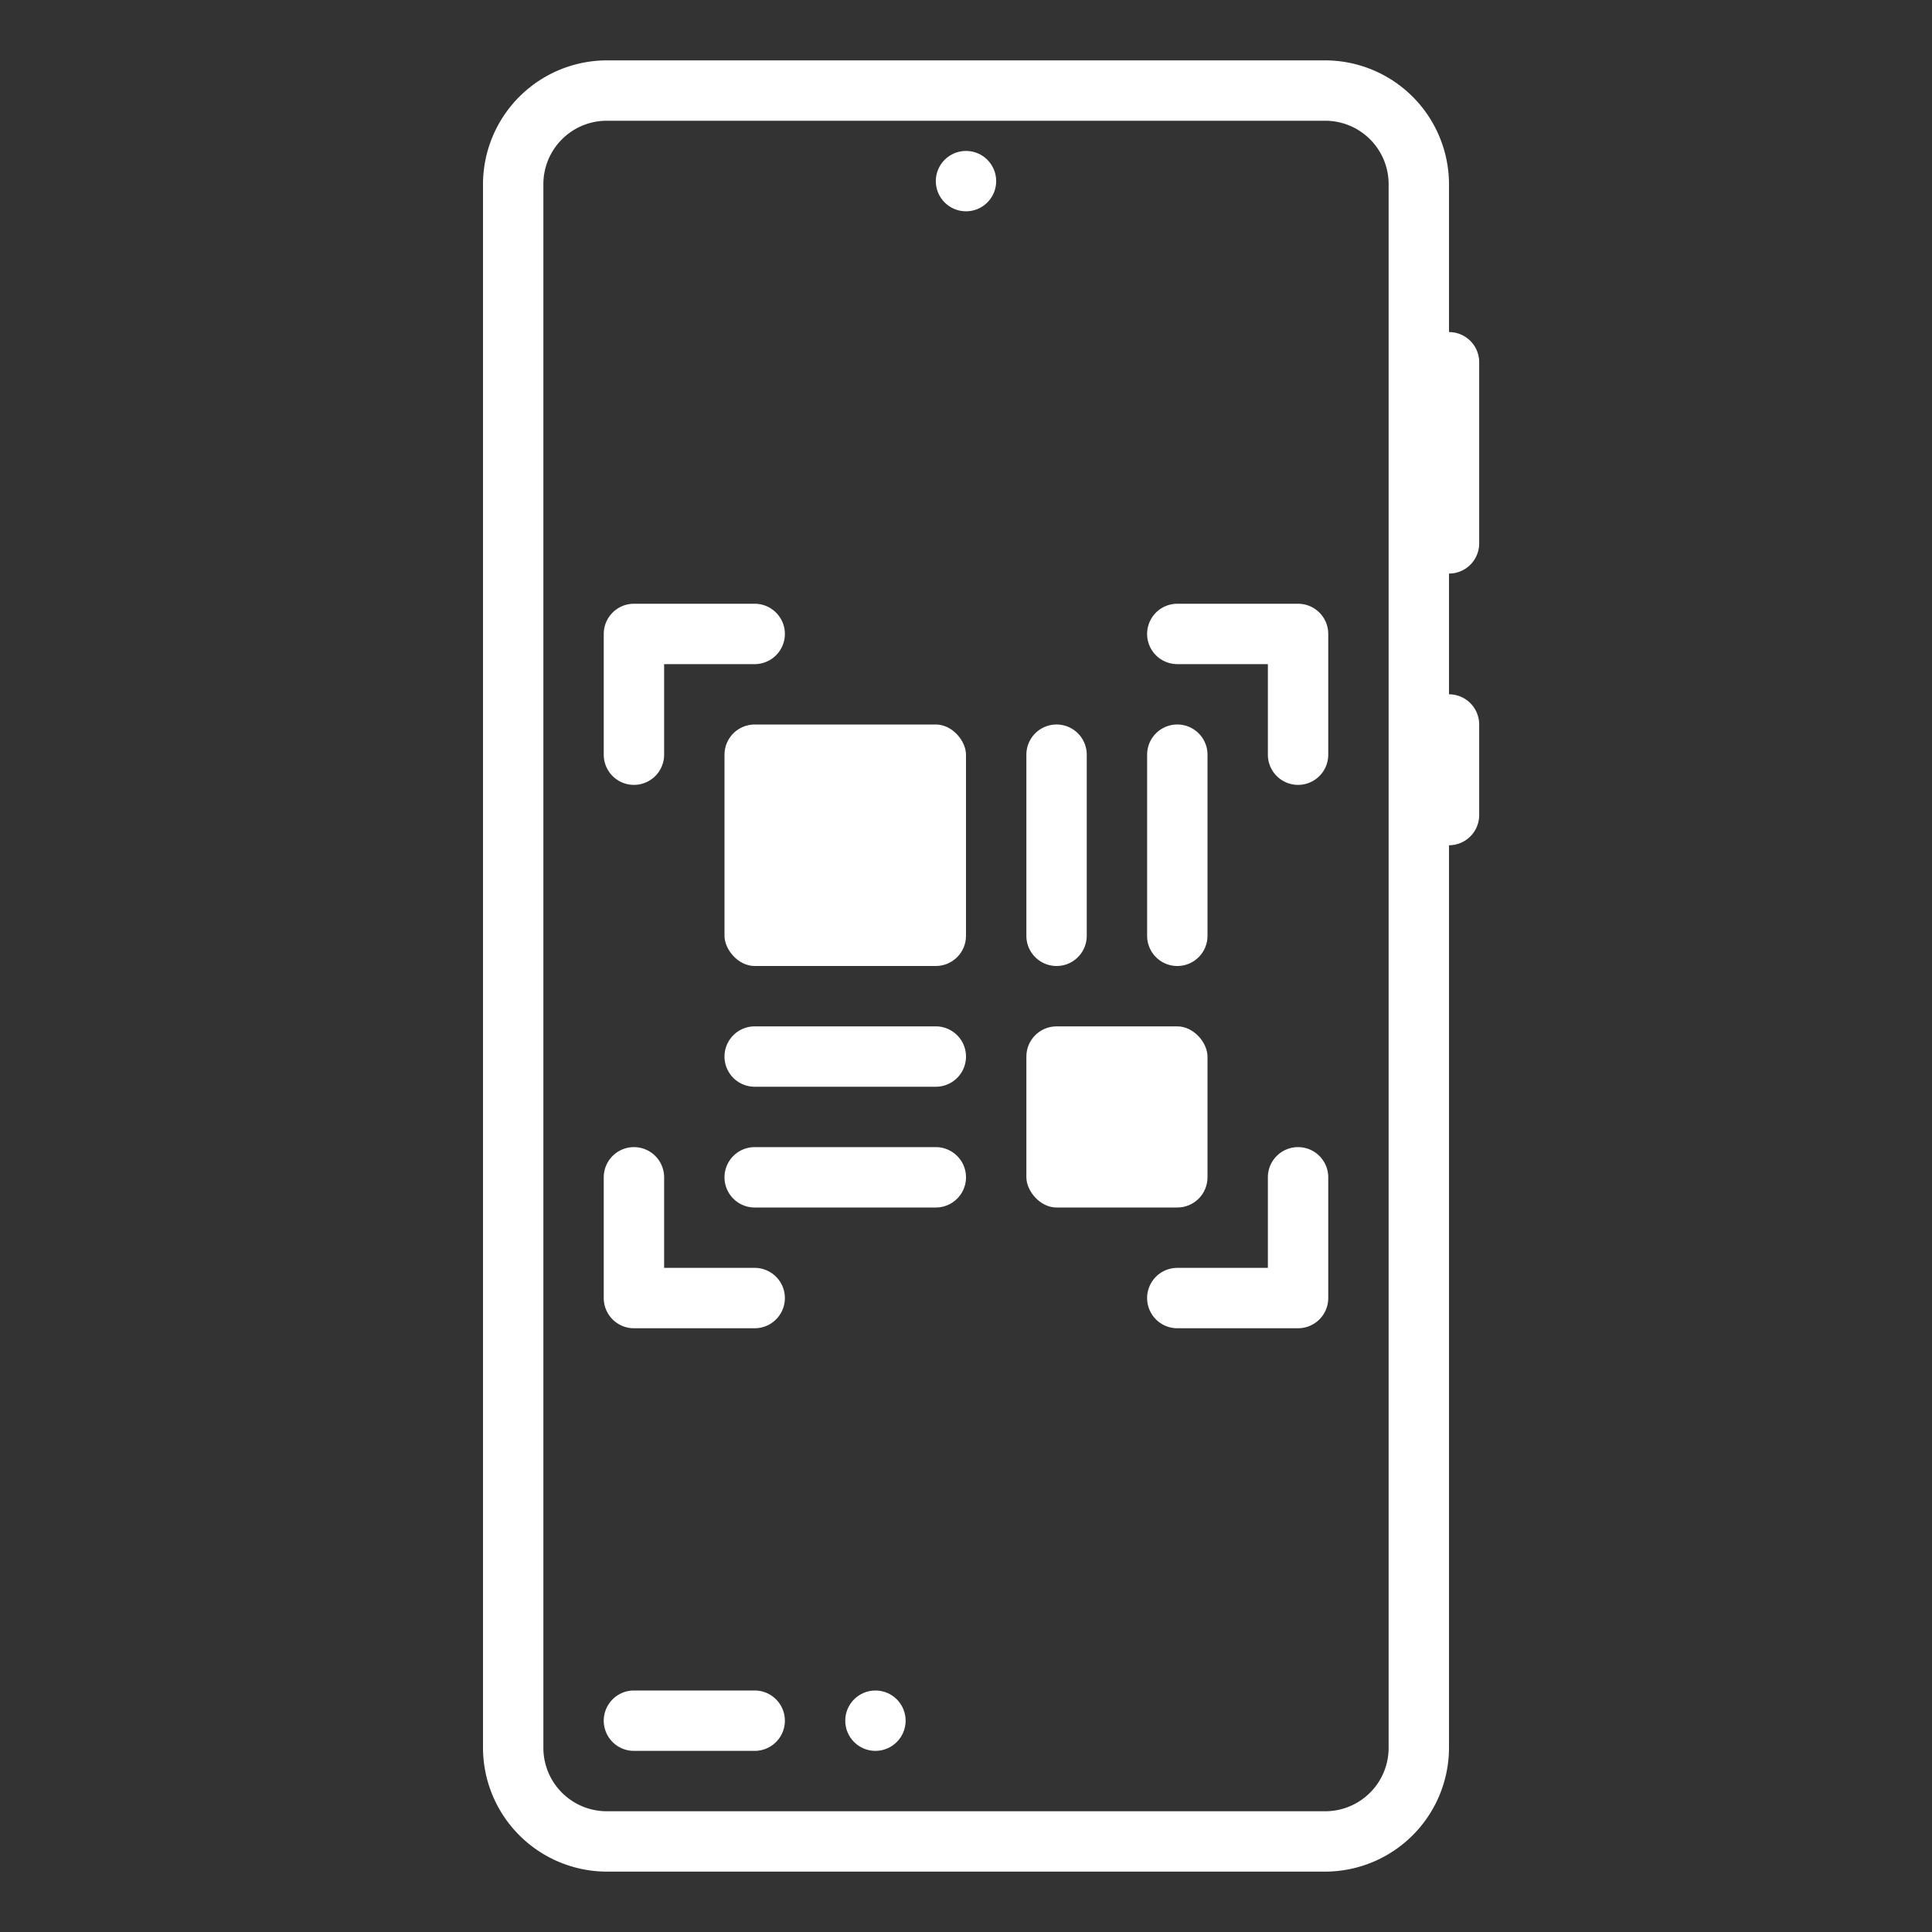 <?xml version="1.0" ?><svg fill="#fff" viewBox="0 0 64 64" xmlns="http://www.w3.org/2000/svg"><rect x="0" y="0" width="64" height="64" fill="#333333" stroke="none"/><g id="Glyph"><g data-name="Glyph" id="Glyph-2"><path d="M25,56H21a1,1,0,0,0,0,2h4a1,1,0,0,0,0-2Z"/><circle cx="29" cy="57" r="1"/><path d="M43,20H39a1,1,0,0,0,0,2h3v3a1,1,0,0,0,2,0V21A1,1,0,0,0,43,20Z"/><path d="M43,38a1,1,0,0,0-1,1v3H39a1,1,0,0,0,0,2h4a1,1,0,0,0,1-1V39A1,1,0,0,0,43,38Z"/><path d="M21,26a1,1,0,0,0,1-1V22h3a1,1,0,0,0,0-2H21a1,1,0,0,0-1,1v4A1,1,0,0,0,21,26Z"/><path d="M25,42H22V39a1,1,0,0,0-2,0v4a1,1,0,0,0,1,1h4a1,1,0,0,0,0-2Z"/><path d="M39,32a1,1,0,0,0,1-1V25a1,1,0,0,0-2,0v6A1,1,0,0,0,39,32Z"/><path d="M35,32a1,1,0,0,0,1-1V25a1,1,0,0,0-2,0v6A1,1,0,0,0,35,32Z"/><path d="M31,38H25a1,1,0,0,0,0,2h6a1,1,0,0,0,0-2Z"/><path d="M31,34H25a1,1,0,0,0,0,2h6a1,1,0,0,0,0-2Z"/><circle cx="32" cy="6" r="1"/><path d="M49,18V12a1,1,0,0,0-1-1V6.11A4.11,4.11,0,0,0,43.89,2H20.11A4.11,4.11,0,0,0,16,6.11V57.89A4.11,4.11,0,0,0,20.11,62H43.89A4.11,4.11,0,0,0,48,57.89V28a1,1,0,0,0,1-1V24a1,1,0,0,0-1-1V19A1,1,0,0,0,49,18ZM46,57.89A2.1,2.1,0,0,1,43.89,60H20.11A2.1,2.1,0,0,1,18,57.89V6.11A2.1,2.1,0,0,1,20.11,4H43.89A2.1,2.1,0,0,1,46,6.11Z"/><rect height="6" rx="1" width="6" x="34" y="34"/><rect height="8" rx="1" width="8" x="24" y="24"/></g></g></svg>
